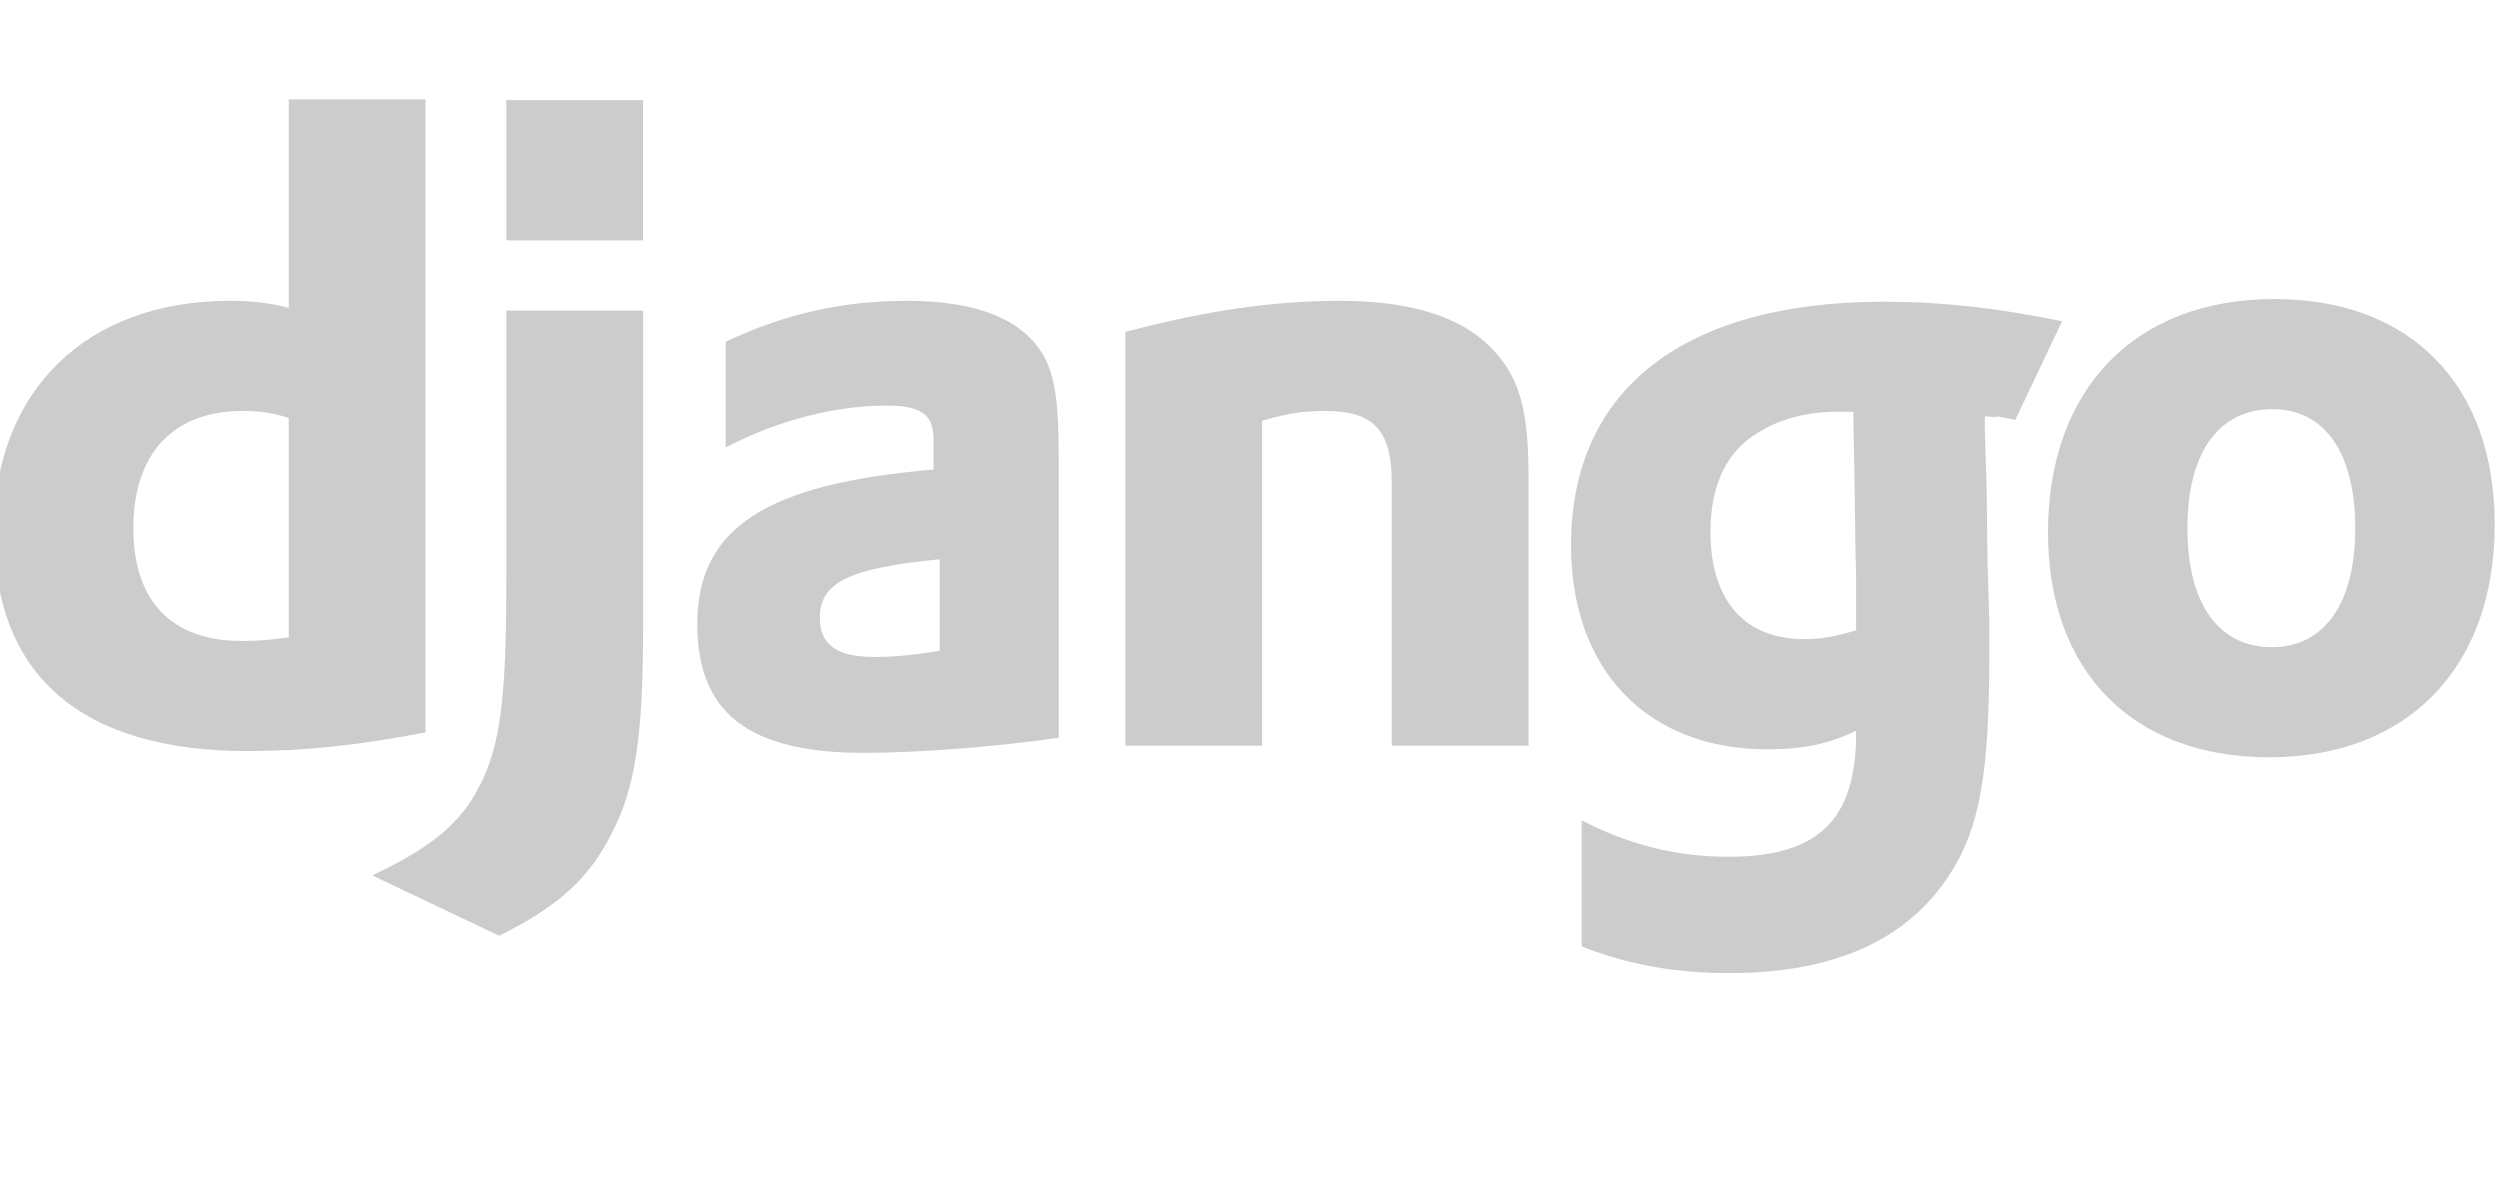 <?xml version="1.0" encoding="utf-8"?>
<!-- Generator: Adobe Illustrator 16.0.0, SVG Export Plug-In . SVG Version: 6.00 Build 0)  -->
<!DOCTYPE svg PUBLIC "-//W3C//DTD SVG 1.1//EN" "http://www.w3.org/Graphics/SVG/1.1/DTD/svg11.dtd">
<svg version="1.1"
	 id="svg2986" xmlns:dc="http://purl.org/dc/elements/1.1/" xmlns:cc="http://creativecommons.org/ns#" xmlns:rdf="http://www.w3.org/1999/02/22-rdf-syntax-ns#" xmlns:svg="http://www.w3.org/2000/svg" xmlns:sodipodi="http://sodipodi.sourceforge.net/DTD/sodipodi-0.dtd" xmlns:inkscape="http://www.inkscape.org/namespaces/inkscape" inkscape:export-xdpi="260.19711" inkscape:export-ydpi="260.19711" inkscape:export-filename="/Users/christoph/Desktop/django.png" sodipodi:docname="django.svg" inkscape:version="0.91 r13725"
	 xmlns="http://www.w3.org/2000/svg" xmlns:xlink="http://www.w3.org/1999/xlink" x="0px" y="0px" width="219.057px"
	 height="103.768px" viewBox="0 0 219.057 103.768" enable-background="new 0 0 219.057 103.768" xml:space="preserve">
<sodipodi:namedview  units="mm" fit-margin-left="0.7" fit-margin-top="0" showborder="true" showgrid="false" inkscape:cy="149.78234" inkscape:cx="335.74892" inkscape:zoom="1" borderopacity="1.0" bordercolor="#666666" pagecolor="#ffffff" id="base" inkscape:window-maximized="1" inkscape:window-y="0" inkscape:window-x="4" inkscape:window-height="855" inkscape:window-width="1436" fit-margin-bottom="0" fit-margin-right="0" inkscape:snap-from-guide="true" inkscape:current-layer="layer1" inkscape:document-units="px" inkscape:pageopacity="0.0" inkscape:snap-grids="true" inkscape:showpageshadow="true" inkscape:pageshadow="2">
	</sodipodi:namedview>
<g id="g3430" transform="matrix(0.502,0,0,0.502,18.151,921.157)">
	<g id="g3408">
		<g id="g3410">
			<path id="path3412" inkscape:connector-curvature="0" fill="#CCCCCC" d="M14.243-1817.627h23.871v110.496
				c-12.246,2.323-21.236,3.254-31.001,3.254c-29.143,0-44.333-13.174-44.333-38.443c0-24.336,16.12-40.145,41.078-40.145
				c3.874,0,6.821,0.307,10.388,1.24v-36.401H14.243z M14.243-1762.007c-2.791-0.928-5.114-1.24-8.06-1.24
				c-12.09,0-19.067,7.441-19.067,20.462c0,12.711,6.667,19.688,18.911,19.688c2.635,0,4.807-0.156,8.216-0.621V-1762.007z"/>
			<path id="path3414" inkscape:connector-curvature="0" fill="#CCCCCC" d="M76.092-1780.762v55.34
				c0,19.067-1.395,28.211-5.581,36.117c-3.874,7.597-8.99,12.4-19.532,17.671l-22.167-10.541
				c10.539-4.958,15.655-9.298,18.911-15.967c3.409-6.821,4.497-14.725,4.497-35.496v-47.124H76.092L76.092-1780.762z
				 M52.221-1817.5h23.871v24.492H52.221V-1817.5z"/>
			<path id="path3416" inkscape:connector-curvature="0" fill="#CCCCCC" d="M90.512-1775.337
				c10.541-4.958,20.618-7.128,31.624-7.128c12.246,0,20.304,3.254,23.871,9.609c2.014,3.565,2.635,8.216,2.635,18.136v48.517
				c-10.697,1.551-24.185,2.637-34.103,2.637c-19.995,0-28.987-6.978-28.987-22.48c0-16.741,11.937-24.49,41.233-26.971v-5.272
				c0-4.338-2.17-5.889-8.216-5.889c-8.835,0-18.755,2.479-28.057,7.286V-1775.337L90.512-1775.337z M127.87-1737.359
				c-15.813,1.551-20.927,4.03-20.927,10.232c0,4.649,2.946,6.819,9.456,6.819c3.567,0,6.821-0.307,11.471-1.084V-1737.359z"/>
			<path id="path3418" inkscape:connector-curvature="0" fill="#CCCCCC" d="M160.269-1777.042
				c14.104-3.721,25.732-5.423,37.513-5.423c12.246,0,21.083,2.789,26.352,8.214c4.96,5.114,6.509,10.695,6.509,22.634v46.811
				h-23.871v-45.88c0-9.146-3.1-12.557-11.625-12.557c-3.254,0-6.2,0.309-11.006,1.705v56.735h-23.871V-1777.042L160.269-1777.042z"
				/>
			<path id="path3420" inkscape:connector-curvature="0" fill="#CCCCCC" d="M239.922-1691.784
				c8.372,4.339,16.743,6.354,25.578,6.354c15.653,0,22.32-6.354,22.32-21.546c0-0.156,0-0.307,0-0.465
				c-4.651,2.323-9.302,3.256-15.5,3.256c-20.927,0-34.259-13.795-34.259-35.652c0-27.129,19.687-42.473,54.563-42.473
				c10.232,0,19.687,1.084,31.159,3.409l-8.175,17.218c-6.356-1.24-0.508-0.166-5.313-0.631v2.481l0.311,10.072l0.152,13.022
				c0.156,3.254,0.156,6.509,0.311,9.767c0,2.942,0,4.34,0,6.509c0,20.462-1.705,30.071-6.819,37.976
				c-7.441,11.629-20.308,17.362-38.598,17.362c-9.3,0-17.36-1.393-25.732-4.651V-1691.784L239.922-1691.784z M287.357-1763.091
				c-0.311,0-0.619,0-0.774,0h-1.705c-4.651-0.156-10.076,1.084-13.797,3.409c-5.733,3.256-8.681,9.146-8.681,17.518
				c0,11.937,5.891,18.755,16.432,18.755c3.256,0,5.891-0.621,8.99-1.551v-1.705v-6.509c0-2.791-0.154-5.893-0.154-9.146
				l-0.158-11.004l-0.156-7.905v-1.862H287.357z"/>
			<path id="path3422" inkscape:connector-curvature="0" fill="#CCCCCC" d="M360.843-1782.776c23.873,0,38.447,15.037,38.447,39.373
				c0,24.957-15.19,40.613-39.377,40.613c-23.871,0-38.596-15.035-38.596-39.215
				C321.316-1767.121,336.508-1782.776,360.843-1782.776z M360.376-1722.013c9.148,0,14.573-7.597,14.573-20.771
				c0-13.021-5.272-20.771-14.416-20.771c-9.457,0-14.883,7.597-14.883,20.771C345.65-1729.608,351.076-1722.013,360.376-1722.013z"
				/>
		</g>
	</g>
</g>
</svg>
